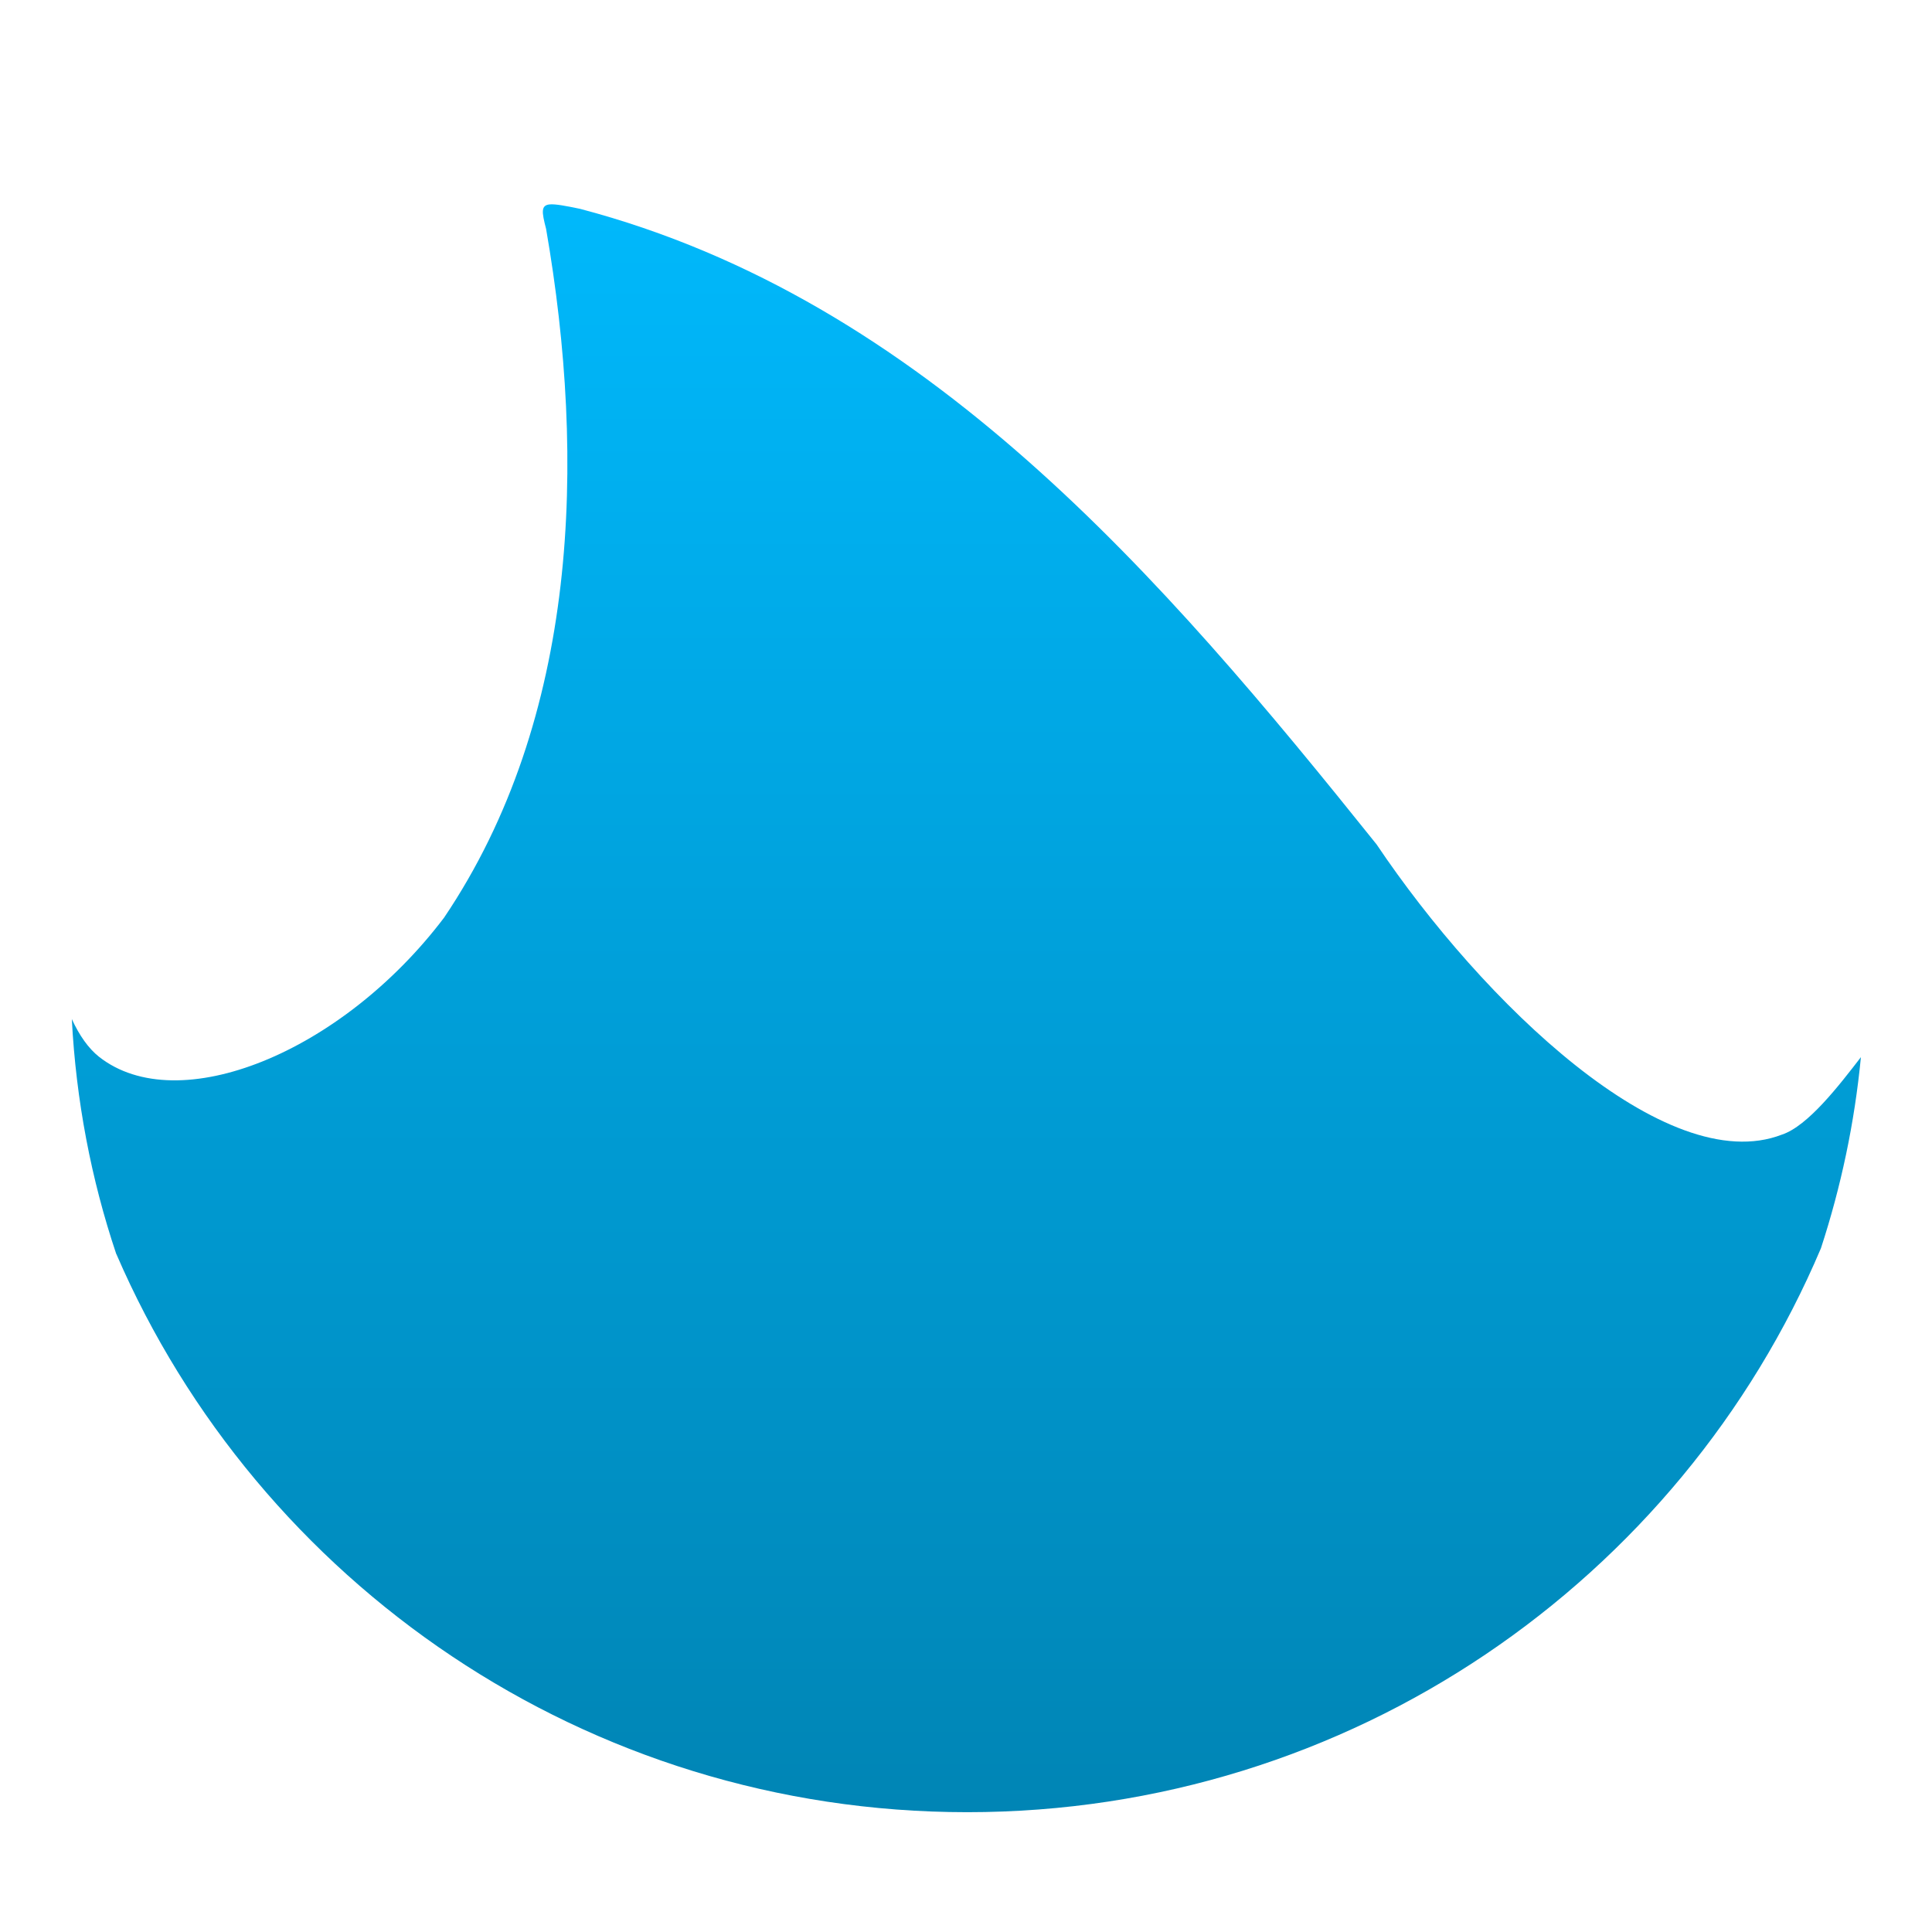 <svg xmlns="http://www.w3.org/2000/svg" xmlns:xlink="http://www.w3.org/1999/xlink" width="64" height="64" viewBox="0 0 64 64" version="1.1">
<defs> <linearGradient id="linear0" gradientUnits="userSpaceOnUse" x1="0" y1="0" x2="0" y2="1" gradientTransform="matrix(55.992,0,0,56,4.004,4)"> <stop offset="0" style="stop-color:#00bbff;stop-opacity:1;"/> <stop offset="1" style="stop-color:#0085b5;stop-opacity:1;"/> </linearGradient> </defs>
<g id="surface1">
<path style=" stroke:none;fill-rule:nonzero;fill:url(#linear0);fill-opacity:1;" d="M 18.223 6.77 C 17.91 6.793 17.945 7.023 18.09 7.582 C 19.422 15.254 19.164 23.793 14.711 30.398 C 11.312 34.887 5.898 37.066 3.281 35.008 C 2.93 34.73 2.629 34.301 2.379 33.758 C 2.52 36.461 3.023 39.074 3.848 41.531 C 3.848 41.539 3.855 41.539 3.855 41.543 C 8.551 52.418 19.402 60.031 32.043 60.031 C 44.762 60.031 55.668 52.328 60.32 41.352 C 60.32 41.352 60.324 41.348 60.324 41.34 C 60.984 39.32 61.434 37.207 61.645 35.02 C 60.918 35.961 59.891 37.301 59.027 37.586 C 55.191 39.066 49.109 33.191 45.602 27.973 C 38.512 19.125 30.641 9.926 19.215 6.918 C 18.727 6.816 18.41 6.758 18.223 6.77 "/>
</g>
</svg>
